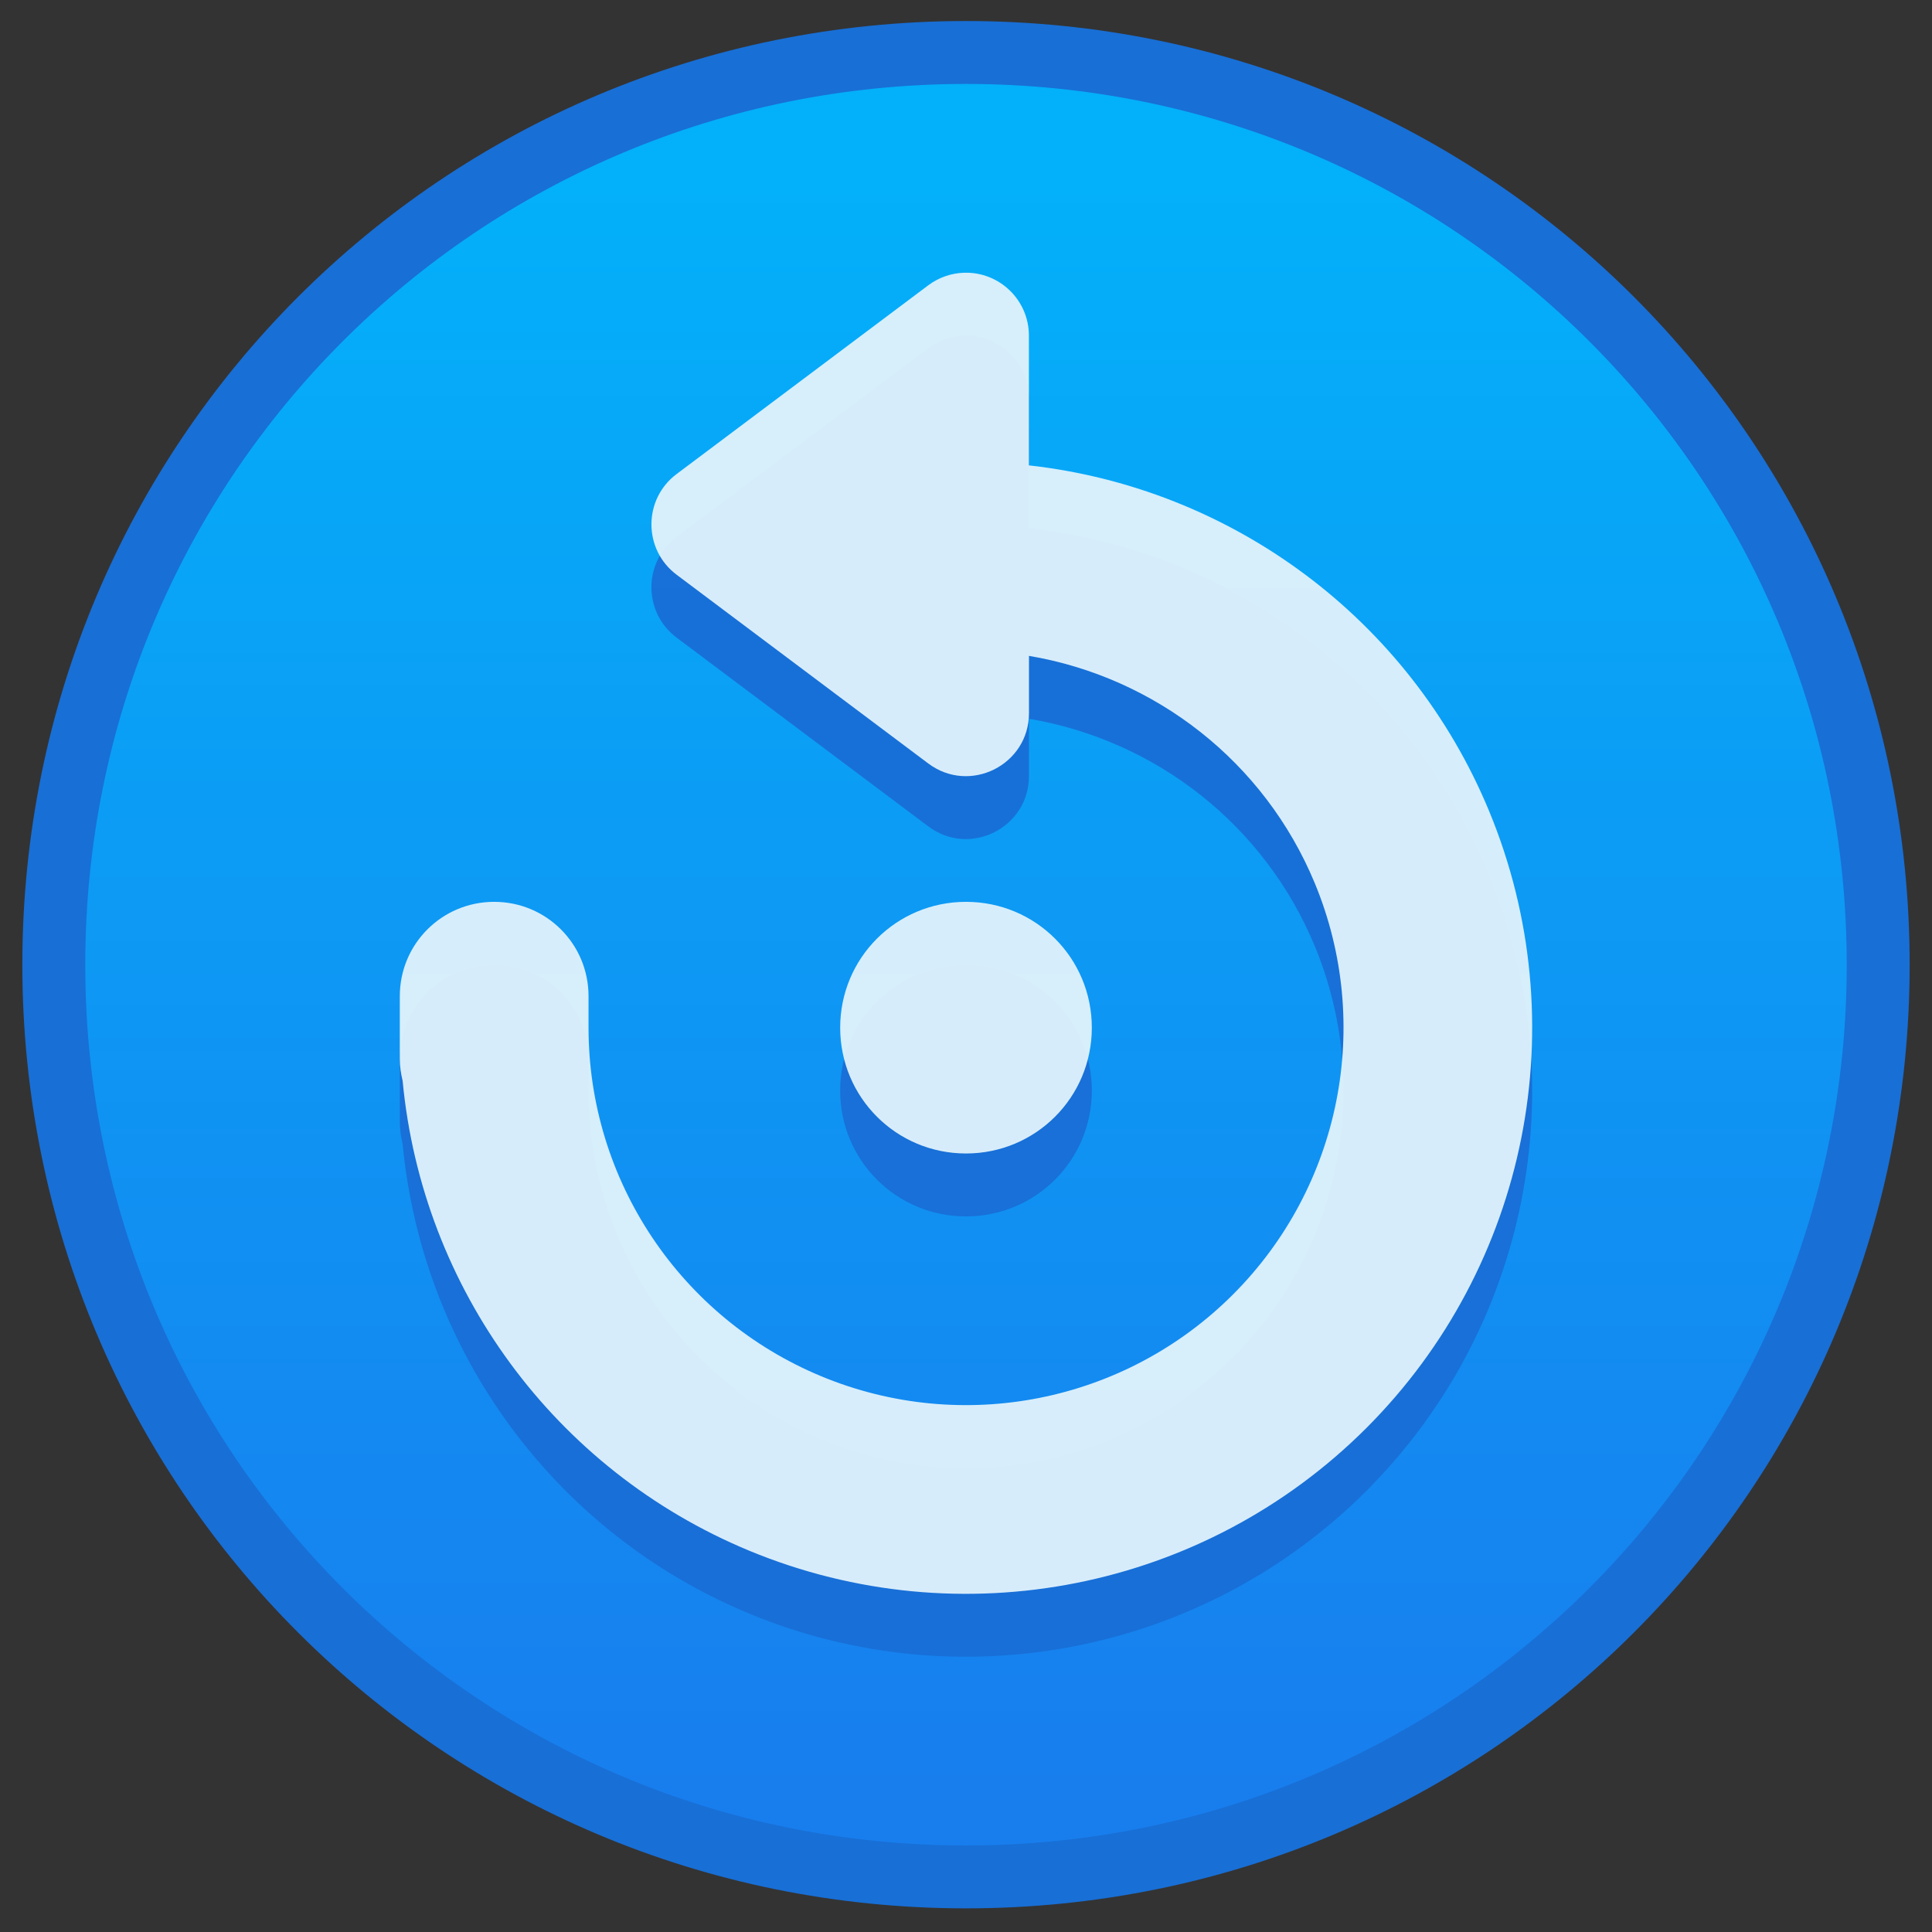 <?xml version="1.0" encoding="UTF-8" standalone="no"?>
<!-- Created with Inkscape (http://www.inkscape.org/) -->

<svg
   xmlns:dc="http://purl.org/dc/elements/1.1/"
   xmlns:cc="http://creativecommons.org/ns#"
   xmlns:rdf="http://www.w3.org/1999/02/22-rdf-syntax-ns#"
   xmlns:svg="http://www.w3.org/2000/svg"
   xmlns="http://www.w3.org/2000/svg"
   xmlns:xlink="http://www.w3.org/1999/xlink"
   xmlns:sodipodi="http://sodipodi.sourceforge.net/DTD/sodipodi-0.dtd"
   xmlns:inkscape="http://www.inkscape.org/namespaces/inkscape"
   width="32"
   height="32"
   viewBox="0 0 32 32"
   version="1.1"
   id="svg8"
   inkscape:version="0.91 r13725"
   sodipodi:docname="system-reboot.svg">
  <rect x="0" y="0" width="32" height="32" fill="#333333" stroke="none"/>
  <title
     id="title7895">Antu icon Theme</title>
  <defs
     id="defs2">
    <linearGradient
       gradientTransform="matrix(3.78,0,0,3.78,-4.161,-804.995)"
       inkscape:collect="always"
       xlink:href="#linearGradient4565"
       id="linearGradient4567"
       x1="0.307"
       y1="298.621"
       x2="0.307"
       y2="291.741"
       gradientUnits="userSpaceOnUse" />
    <linearGradient
       inkscape:collect="always"
       id="linearGradient4565">
      <stop
         style="stop-color:#1780f2;stop-opacity:1"
         offset="0"
         id="stop4561" />
      <stop
         style="stop-color:#02b3fe;stop-opacity:1"
         offset="1"
         id="stop4563" />
    </linearGradient>
  </defs>
  <sodipodi:namedview
     id="base"
     pagecolor="#ffffff"
     bordercolor="#666666"
     borderopacity="1.0"
     inkscape:pageopacity="0.0"
     inkscape:pageshadow="2"
     inkscape:zoom="5.6"
     inkscape:cx="-10.806129"
     inkscape:cy="10.432304"
     inkscape:document-units="px"
     inkscape:current-layer="g1605"
     showgrid="true"
     units="px"
     inkscape:window-width="1920"
     inkscape:window-height="1134"
     inkscape:window-x="1920"
     inkscape:window-y="0"
     inkscape:window-maximized="1"
     objecttolerance="10"
     gridtolerance="10"
     guidetolerance="10">
    <inkscape:grid
       type="xygrid"
       id="grid7897"
       empspacing="4" />
  </sodipodi:namedview>
  <g
     inkscape:label="Capa 1"
     inkscape:groupmode="layer"
     id="layer1"
     transform="translate(0,-282.65)">
    <g
       id="g1605"
       style="opacity:0.98"
       transform="translate(19,-12)">
      <g
         id="g3347"
         transform="matrix(1.042,0,0,1.042,0.126,-13.069)">
        <path
           id="rect4496"
           d="m -3,295.65 c 8.31,0 15,6.69 15,15 0,8.31 -6.69,15 -15,15 -8.31,0 -15,-6.69 -15,-15 0,-8.31 6.69,-15 15,-15 z"
           style="fill:#1770d9;fill-opacity:1;stroke:none;stroke-width:1.47;stroke-linecap:round;stroke-linejoin:round;stroke-miterlimit:4;stroke-dasharray:none;stroke-opacity:1"
           inkscape:connector-curvature="0" />
        <path
           id="rect4570-9-6"
           d="M -3,296.65 C 4.756,296.65 11,302.894 11,310.65 11,318.406 4.756,324.65 -3,324.65 -10.756,324.65 -17,318.406 -17,310.65 c 0,-7.756 6.244,-14 14,-14 z"
           style="fill:url(#linearGradient4567);fill-opacity:1;stroke:none;stroke-width:1.402;stroke-linecap:round;stroke-linejoin:round;stroke-miterlimit:4;stroke-dasharray:none;stroke-opacity:1"
           inkscape:connector-curvature="0" />
        <path
           id="path1672-0"
           d="m -3.029,300.651 c -0.206,0.006 -0.405,0.076 -0.57,0.199 l -4,3 c -0.535,0.4 -0.535,1.202 0,1.602 l 4,3 c 0.659,0.494 1.6,0.023 1.6,-0.801 l 0,-0.91 c 2.012,0.34 3.744,1.685 4.543,3.613 0.929,2.242 0.415,4.823 -1.301,6.539 -1.716,1.716 -4.297,2.23 -6.539,1.301 C -7.539,317.265 -9,315.077 -9,312.651 l 0,-0.5 c 0,-0.831 -0.669,-1.5 -1.5,-1.5 -0.831,0 -1.5,0.669 -1.5,1.5 l 0,0.5 0,0.5 c 0,0.12 0.019,0.234 0.045,0.346 0.311,3.295 2.412,6.185 5.512,7.469 3.363,1.392 7.233,0.622 9.807,-1.951 2.573,-2.574 3.343,-6.444 1.951,-9.807 C 4.051,306.156 1.231,304.074 -2,303.713 l 0,-2.062 c 1.84e-4,-0.564 -0.466,-1.016 -1.029,-1 z M -3,310.651 c -1.108,0 -2,0.892 -2,2 0,1.108 0.892,2 2,2 1.108,0 2,-0.892 2,-2 0,-1.108 -0.892,-2 -2,-2 z"
           style="opacity:0.98;fill:#1770d9;fill-opacity:0.98;stroke:none;stroke-width:3.838;stroke-linecap:round;stroke-linejoin:round;stroke-miterlimit:4;stroke-dasharray:none;stroke-opacity:1;paint-order:stroke markers fill"
           inkscape:connector-curvature="0" />
        <path
           inkscape:connector-curvature="0"
           id="path1672"
           d="m -3.029,299.651 c -0.206,0.006 -0.405,0.076 -0.57,0.199 l -4,3 c -0.535,0.4 -0.535,1.202 0,1.602 l 4,3 c 0.659,0.494 1.6,0.023 1.6,-0.801 l 0,-0.91 c 2.012,0.34 3.744,1.685 4.543,3.613 0.929,2.242 0.415,4.823 -1.301,6.539 -1.716,1.716 -4.297,2.23 -6.539,1.301 C -7.539,316.265 -9,314.077 -9,311.651 l 0,-0.5 c 0,-0.831 -0.669,-1.5 -1.5,-1.5 -0.831,0 -1.5,0.669 -1.5,1.5 l 0,0.5 0,0.5 c 0,0.12 0.019,0.234 0.045,0.346 0.311,3.295 2.412,6.185 5.512,7.469 3.363,1.392 7.233,0.622 9.807,-1.951 2.573,-2.574 3.343,-6.444 1.951,-9.807 C 4.051,305.156 1.231,303.074 -2,302.713 l 0,-2.062 c 1.84e-4,-0.564 -0.466,-1.016 -1.029,-1 z m 0.029,10 c -1.108,0 -2,0.892 -2,2 0,1.108 0.892,2 2,2 1.108,0 2,-0.892 2,-2 0,-1.108 -0.892,-2 -2,-2 z"
           style="opacity:0.98;fill:#e2f5ff;fill-opacity:0.98;stroke:none;stroke-width:3.838;stroke-linecap:round;stroke-linejoin:round;stroke-miterlimit:4;stroke-dasharray:none;stroke-opacity:1;paint-order:stroke markers fill" />
        <g
           id="Page-1"
           style="fill:none;fill-rule:evenodd;stroke:none;stroke-width:1;stroke-linejoin:round"
           transform="translate(-24,295.65)">
          <g
             transform="translate(-532,-115)"
             id="Artboard-4"
             style="stroke:#333333;stroke-width:2">
            <g
               transform="translate(532,115)"
               id="12" />
          </g>
        </g>
      </g>
    </g>
  </g>
</svg>
